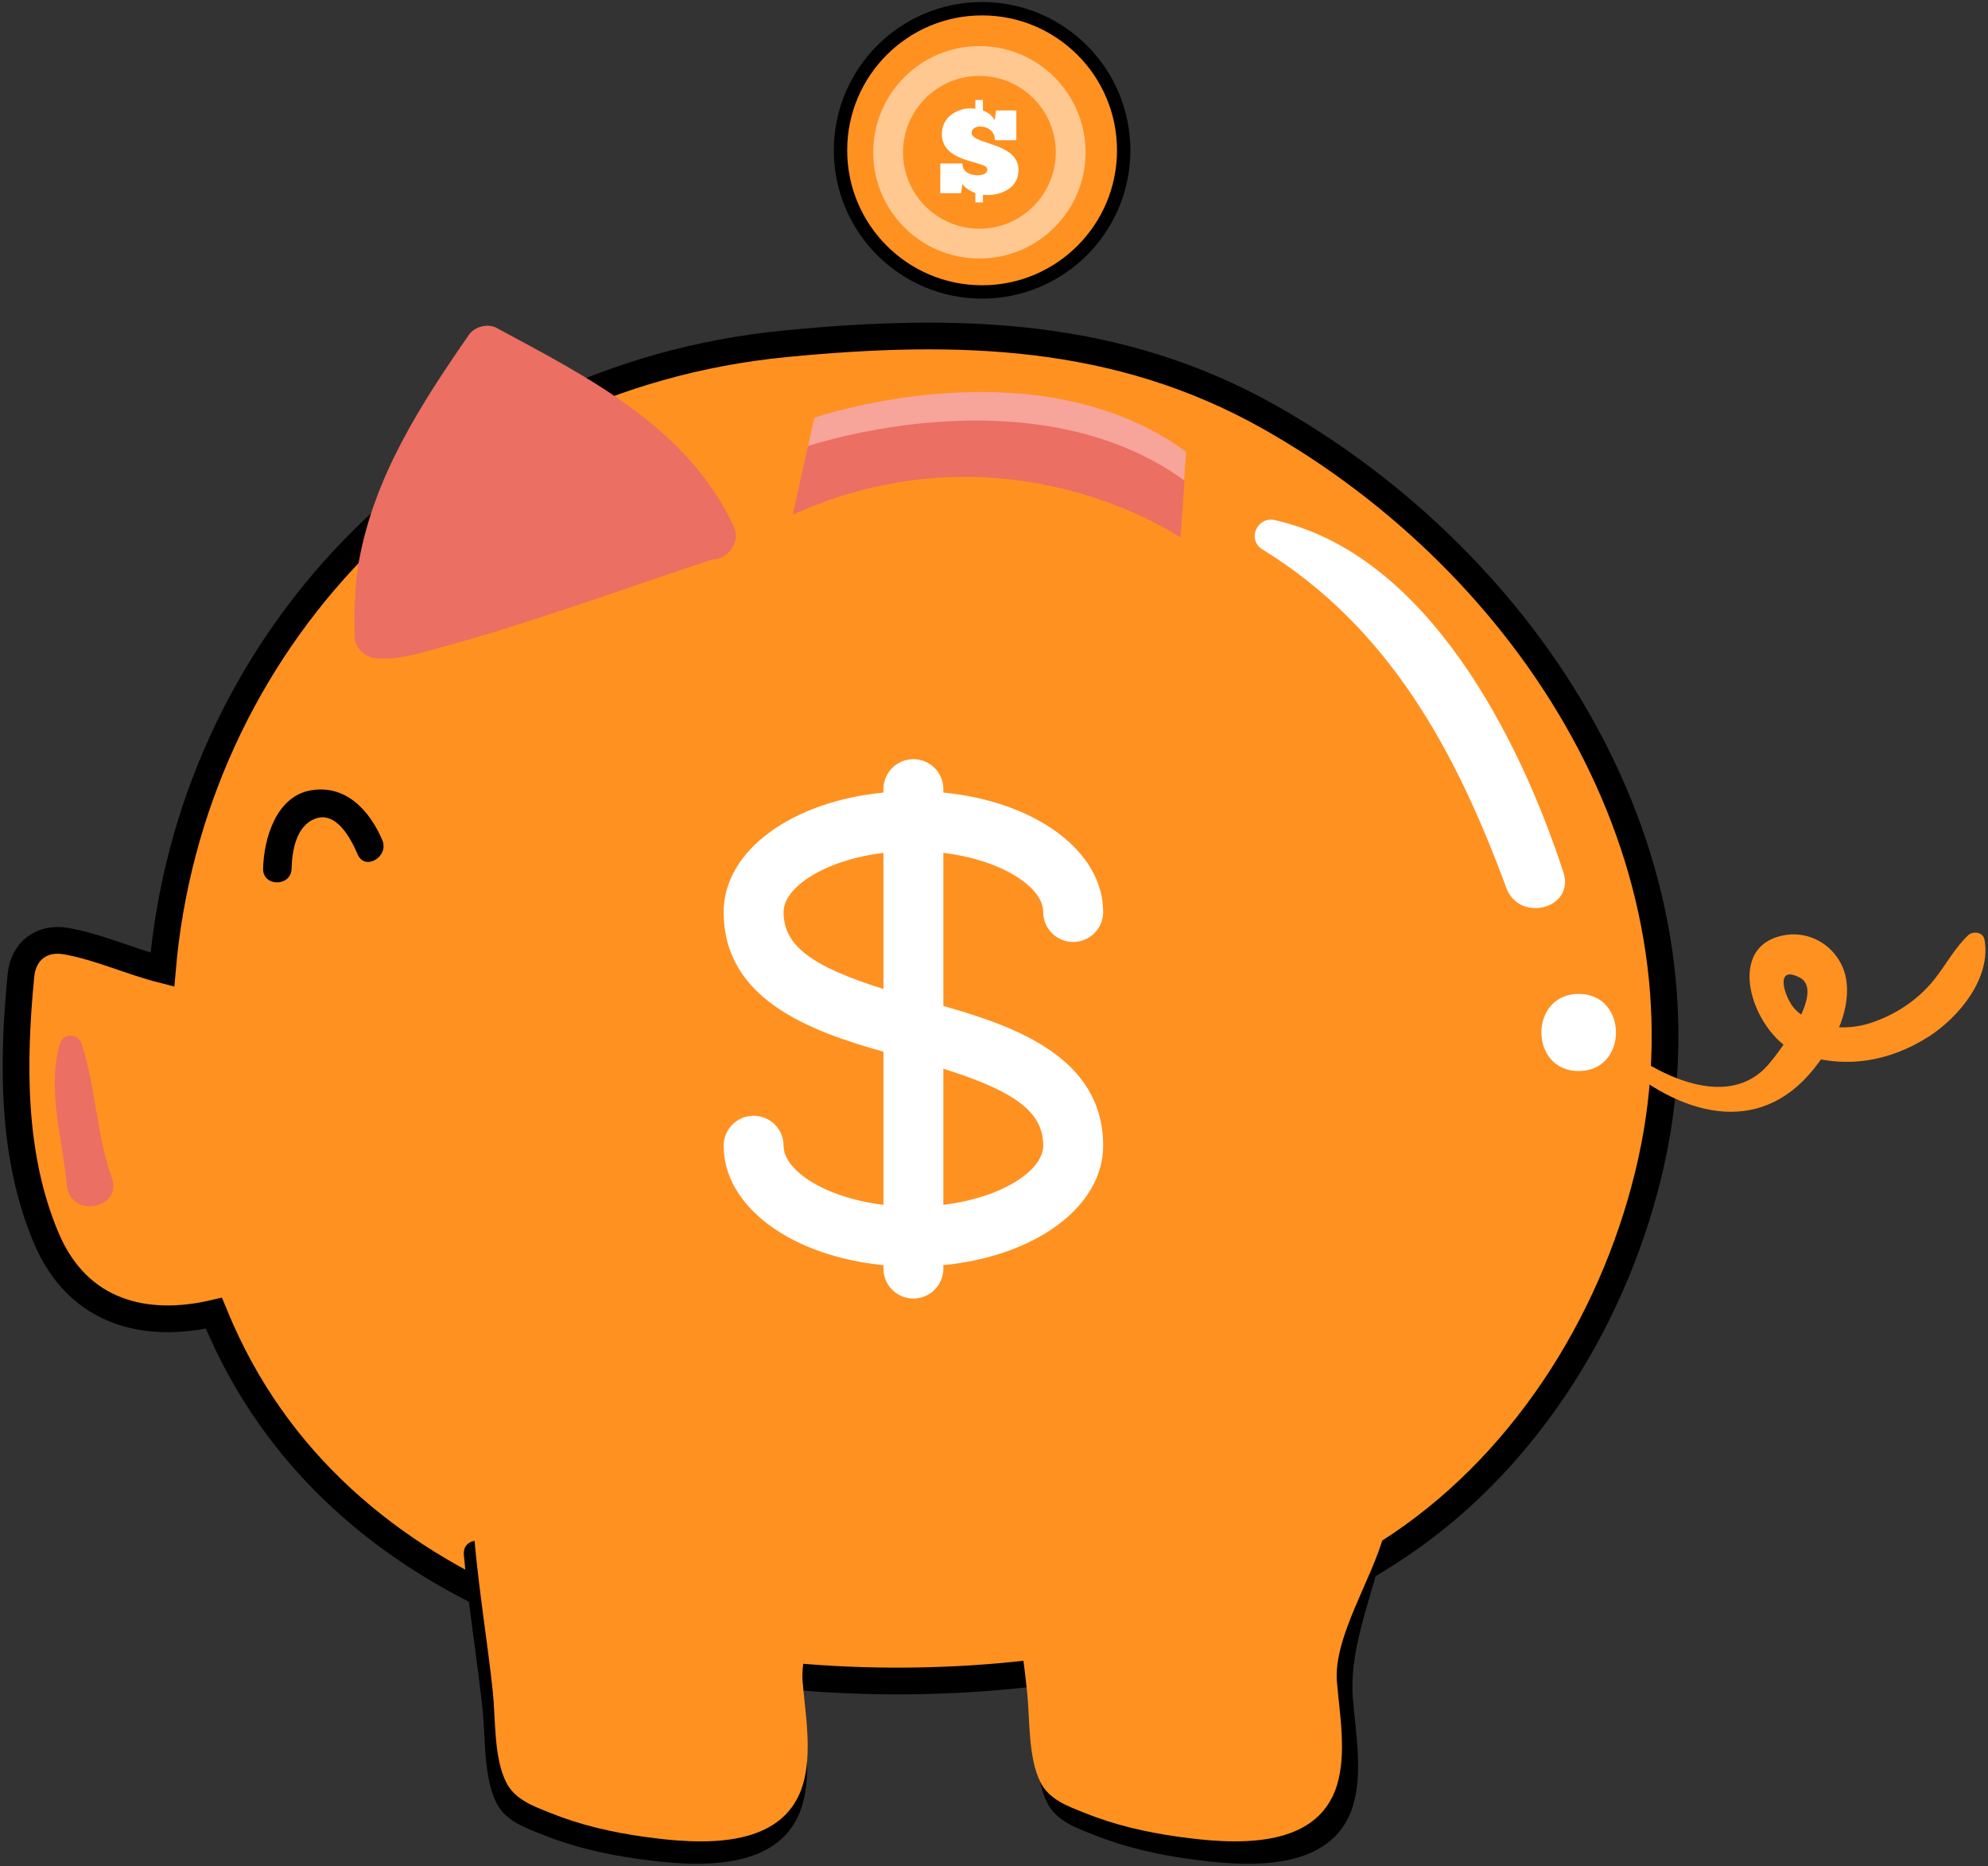 <?xml version="1.0" encoding="UTF-8" standalone="no"?>
<svg xmlns="http://www.w3.org/2000/svg" width="70" height="65.7">
  <rect width="100%" height="100%" fill="#333333" stroke="none"/>
  <defs>
    <clipPath id="a">
      <path d="M154.843 323.206h29.795V293.41h-29.795z"/>
    </clipPath>
  </defs>
  <path fill="#ff9121" stroke="#000" stroke-width=".941" d="M44.71 14.69c-5.35-3.018-10.953-3.181-17.052-2.589C15.449 13.287 6.699 22.769 5.718 34.136c-1.138-.289-2.234-.802-3.394-1.006-.855-.15-1.504.348-1.587 1.209-.297 3.075-.331 6.351.891 9.241 1.129 2.671 3.53 3.203 5.904 2.648.085.205.172.41.262.613 4.465 10.008 16.405 12.881 26.419 12.253 5.289-.332 10.69-1.735 15.115-4.732 4.529-3.068 7.634-8.159 8.812-13.457 2.391-10.749-4.29-21.06-13.431-26.215"/>
  <path d="M10.268 30.577c.014-.621.159-1.507.833-1.758.75-.279 1.266.727 1.493 1.259.253.593 1.117.082.866-.507-.446-1.046-1.294-1.964-2.52-1.748-1.223.215-1.651 1.709-1.676 2.754-.015.647.988.646 1.003 0"/>
  <path fill="#eb6f62" d="M24.821 19.634c-.018-.007-.036-.014-.052-.023.017.009.035.015.052.023m1.029-1.076c-1.639-3.521-5.116-5.262-8.371-7.018-.303-.163-.771-.04-.964.24-1.709 2.467-3.34 4.993-3.88 7.992-.008.03-.014.062-.019.095-.006.034-.01.066-.012.098-.113.829-.143 1.657-.111 2.495.014.355.357.66.693.704.824.108 1.727-.215 2.509-.423 1.287-.343 2.556-.756 3.821-1.171 1.265-.415 2.524-.846 3.785-1.276.463-.158.925-.316 1.389-.469.135-.045.271-.088.407-.13.524-.004.992-.621.753-1.135M2.11 36.742c-.467 1.602.091 3.34.24 4.954.115 1.24 1.969.844 1.593-.215-.548-1.544-.571-3.195-1.068-4.739-.119-.371-.653-.386-.765 0"/>
  <path fill="#ff9121" d="M56.996 37.357c2.105 1.851 4.894 2.73 6.865.277.667-.83 1.27-1.928 1.163-3.027-.105-1.078-1.104-1.876-2.185-1.687-2.253.393-1.028 3.64.525 4.174 1.588.546 3.15.29 4.554-.607 1.067-.682 2.204-2.072 1.958-3.41-.049-.266-.401-.316-.575-.152-.471.444-.786 1.044-1.19 1.552-.582.732-1.386 1.258-2.27 1.542-.875.281-1.994.186-2.643-.5-.355-.375-.747-1.58.169-1.108.933.481-.764 2.682-1.114 3.081-1.339 1.526-3.632.476-4.958-.524-.224-.17-.508.204-.299.388"/>
  <path d="M28.249 53.5c-2.509-.514-5.003-.463-7.53-.12-.879.12-1.743.313-2.599.542-.254.067-.507.135-.761.203-.188.05-.542.067-.549.105-.265.005-.507.167-.477.509.162 1.811.463 3.613.658 5.423.106.983.028 2.394.489 3.306.319.631.995.864 1.609 1.111 1.096.441 2.233.701 3.4.863 1.958.272 5.008.508 5.747-1.857.364-1.163.102-2.582.004-3.766-.135-1.618.506-3.188.905-4.738.166-.643-.203-1.437-.897-1.58m19.397 0c-2.509-.514-5.003-.463-7.53-.12-.879.12-1.742.313-2.598.542-.254.067-.507.135-.761.203-.188.05-.542.067-.549.105-.266.005-.507.167-.477.509.161 1.811.463 3.613.658 5.423.106.983.028 2.394.489 3.306.319.631.995.864 1.609 1.111 1.096.441 2.233.701 3.4.863 1.958.272 5.008.508 5.748-1.857.363-1.163.102-2.582.004-3.766-.135-1.618.506-3.188.905-4.738.166-.643-.203-1.437-.897-1.58"/>
  <path fill="#fff" d="M44.451 19.341c4.473 2.749 6.817 7.115 8.588 11.914.458 1.241 2.43.737 2.008-.554-1.55-4.743-4.806-11.194-10.161-12.392-.622-.139-.99.69-.435 1.031"/>
  <path fill="#f7a49a" d="M28.144 17.117l.528-2.411s7.782-2.692 13.095 1.2l-.146 1.973s-5.992-4.176-13.477-.762"/>
  <path fill="#eb6f62" d="M27.915 18.116l.531-2.411s3.969-1.348 8.19-.745c1.734.248 3.511.824 5.073 1.959l-.141 2.007s-6.101-4.218-13.653-.809"/>
  <path fill="#bc9c15" stroke="#000" stroke-width=".941" d="M39.331 5.292c0 2.623-2.127 4.75-4.75 4.75-2.623 0-4.75-2.127-4.75-4.75 0-2.623 2.127-4.75 4.75-4.75 2.623 0 4.75 2.127 4.75 4.75"/>
  <path fill="#ff9121" d="M39.331 5.292c0 2.623-2.127 4.75-4.75 4.75-2.623 0-4.75-2.127-4.75-4.75 0-2.623 2.127-4.75 4.75-4.75 2.623 0 4.75 2.127 4.75 4.75"/>
  <g fill="#fff" clip-path="url(#a)" opacity=".5" transform="matrix(.251 0 0 -.251 -8.119 82.747)">
    <path d="M169.741 319.024c-5.909 0-10.716-4.807-10.716-10.716 0-5.909 4.807-10.716 10.716-10.716 5.909 0 10.715 4.807 10.715 10.716 0 5.909-4.806 10.716-10.715 10.716m0-25.614c-8.214 0-14.898 6.684-14.898 14.898 0 8.214 6.684 14.898 14.898 14.898 8.214 0 14.897-6.684 14.897-14.898 0-8.214-6.683-14.898-14.897-14.898"/>
  </g>
  <path fill="#fff" d="M35.033 4.936c0-.309-.242-.484-.534-.484-.121 0-.288.075-.288.221 0 .429 1.651.329 1.651 1.309 0 .65-.609.884-1.105.884-.05 0-.1-.004-.146-.008v.267h-.267v-.329c-.204-.071-.358-.196-.458-.313l-.046.321h-.73V5.753h.776c0 .35.35.409.525.417.146 0 .354-.033.354-.208 0-.325-1.601-.188-1.601-1.251 0-.617.584-.897.992-.897.062 0 .125.004.187.013v-.309h.267v.371c.175.067.325.175.417.35l.042-.35h.717v1.047zM55.588 37.704c1.751 0 1.751-2.716 0-2.716-1.751 0-1.751 2.716 0 2.716"/>
  <path fill="#ff9121" d="M29.006 52.709c-3.204-1.202-5.756-.951-8.207-.618-.852.116-1.69.304-2.521.525-.246.065-.492.131-.738.197-.182.048-.525.065-.532.102-.257.005-.325 1.033-.295 1.364.157 1.756.449 3.505.638 5.26.103.954.027 2.322.474 3.207.309.612.965.838 1.561 1.077 1.063.428 2.166.679 3.298.837 1.899.264 4.857.493 5.575-1.801.353-1.128.099-2.504.003-3.653-.131-1.569 1.295-3.795 1.682-5.298.161-.623-1-1.629-1.674-1.767m18.177.1c-2.434-.499-4.317-.416-6.768-.083-.852.116-1.69.638-2.52.86-.246.065-.691-.729-.892-.561-.201.168-.414.178-.231.57-.258.005-.539.92-.51 1.251.156 1.756.449 3.505.638 5.26.103.954.027 2.322.474 3.207.31.612.966.838 1.561 1.077 1.063.428 2.166.679 3.298.837 1.899.264 4.857.493 5.575-1.801.352-1.128.099-2.504.003-3.653-.131-1.569 1.261-3.661 1.648-5.165.161-.623-.197-1.394-.87-1.532"/>
  <path fill="#fff" d="M33.217 35.414V30.024c2.069.252 3.516 1.21 3.516 2.081 0 .583.472 1.055 1.055 1.055.583 0 1.055-.472 1.055-1.055 0-2.156-2.398-3.89-5.626-4.204v-.121c0-.583-.472-1.055-1.055-1.055-.583 0-1.055.472-1.055 1.055v.121c-3.228.313-5.626 2.047-5.626 4.204 0 3.08 3.043 4.192 5.626 4.918V42.413c-2.069-.252-3.516-1.21-3.516-2.081 0-.583-.472-1.055-1.055-1.055-.583 0-1.055.472-1.055 1.055 0 2.156 2.398 3.89 5.626 4.204v.121c0 .583.472 1.055 1.055 1.055.583 0 1.055-.472 1.055-1.055v-.121c3.228-.313 5.626-2.047 5.626-4.204 0-3.08-3.043-4.192-5.626-4.918zm-5.626-3.309c0-.871 1.447-1.83 3.516-2.081v4.791c-2.598-.815-3.516-1.556-3.516-2.71zM33.217 42.413v-4.791c2.598.815 3.516 1.556 3.516 2.71 0 .871-1.447 1.83-3.516 2.081z"/>
</svg>
